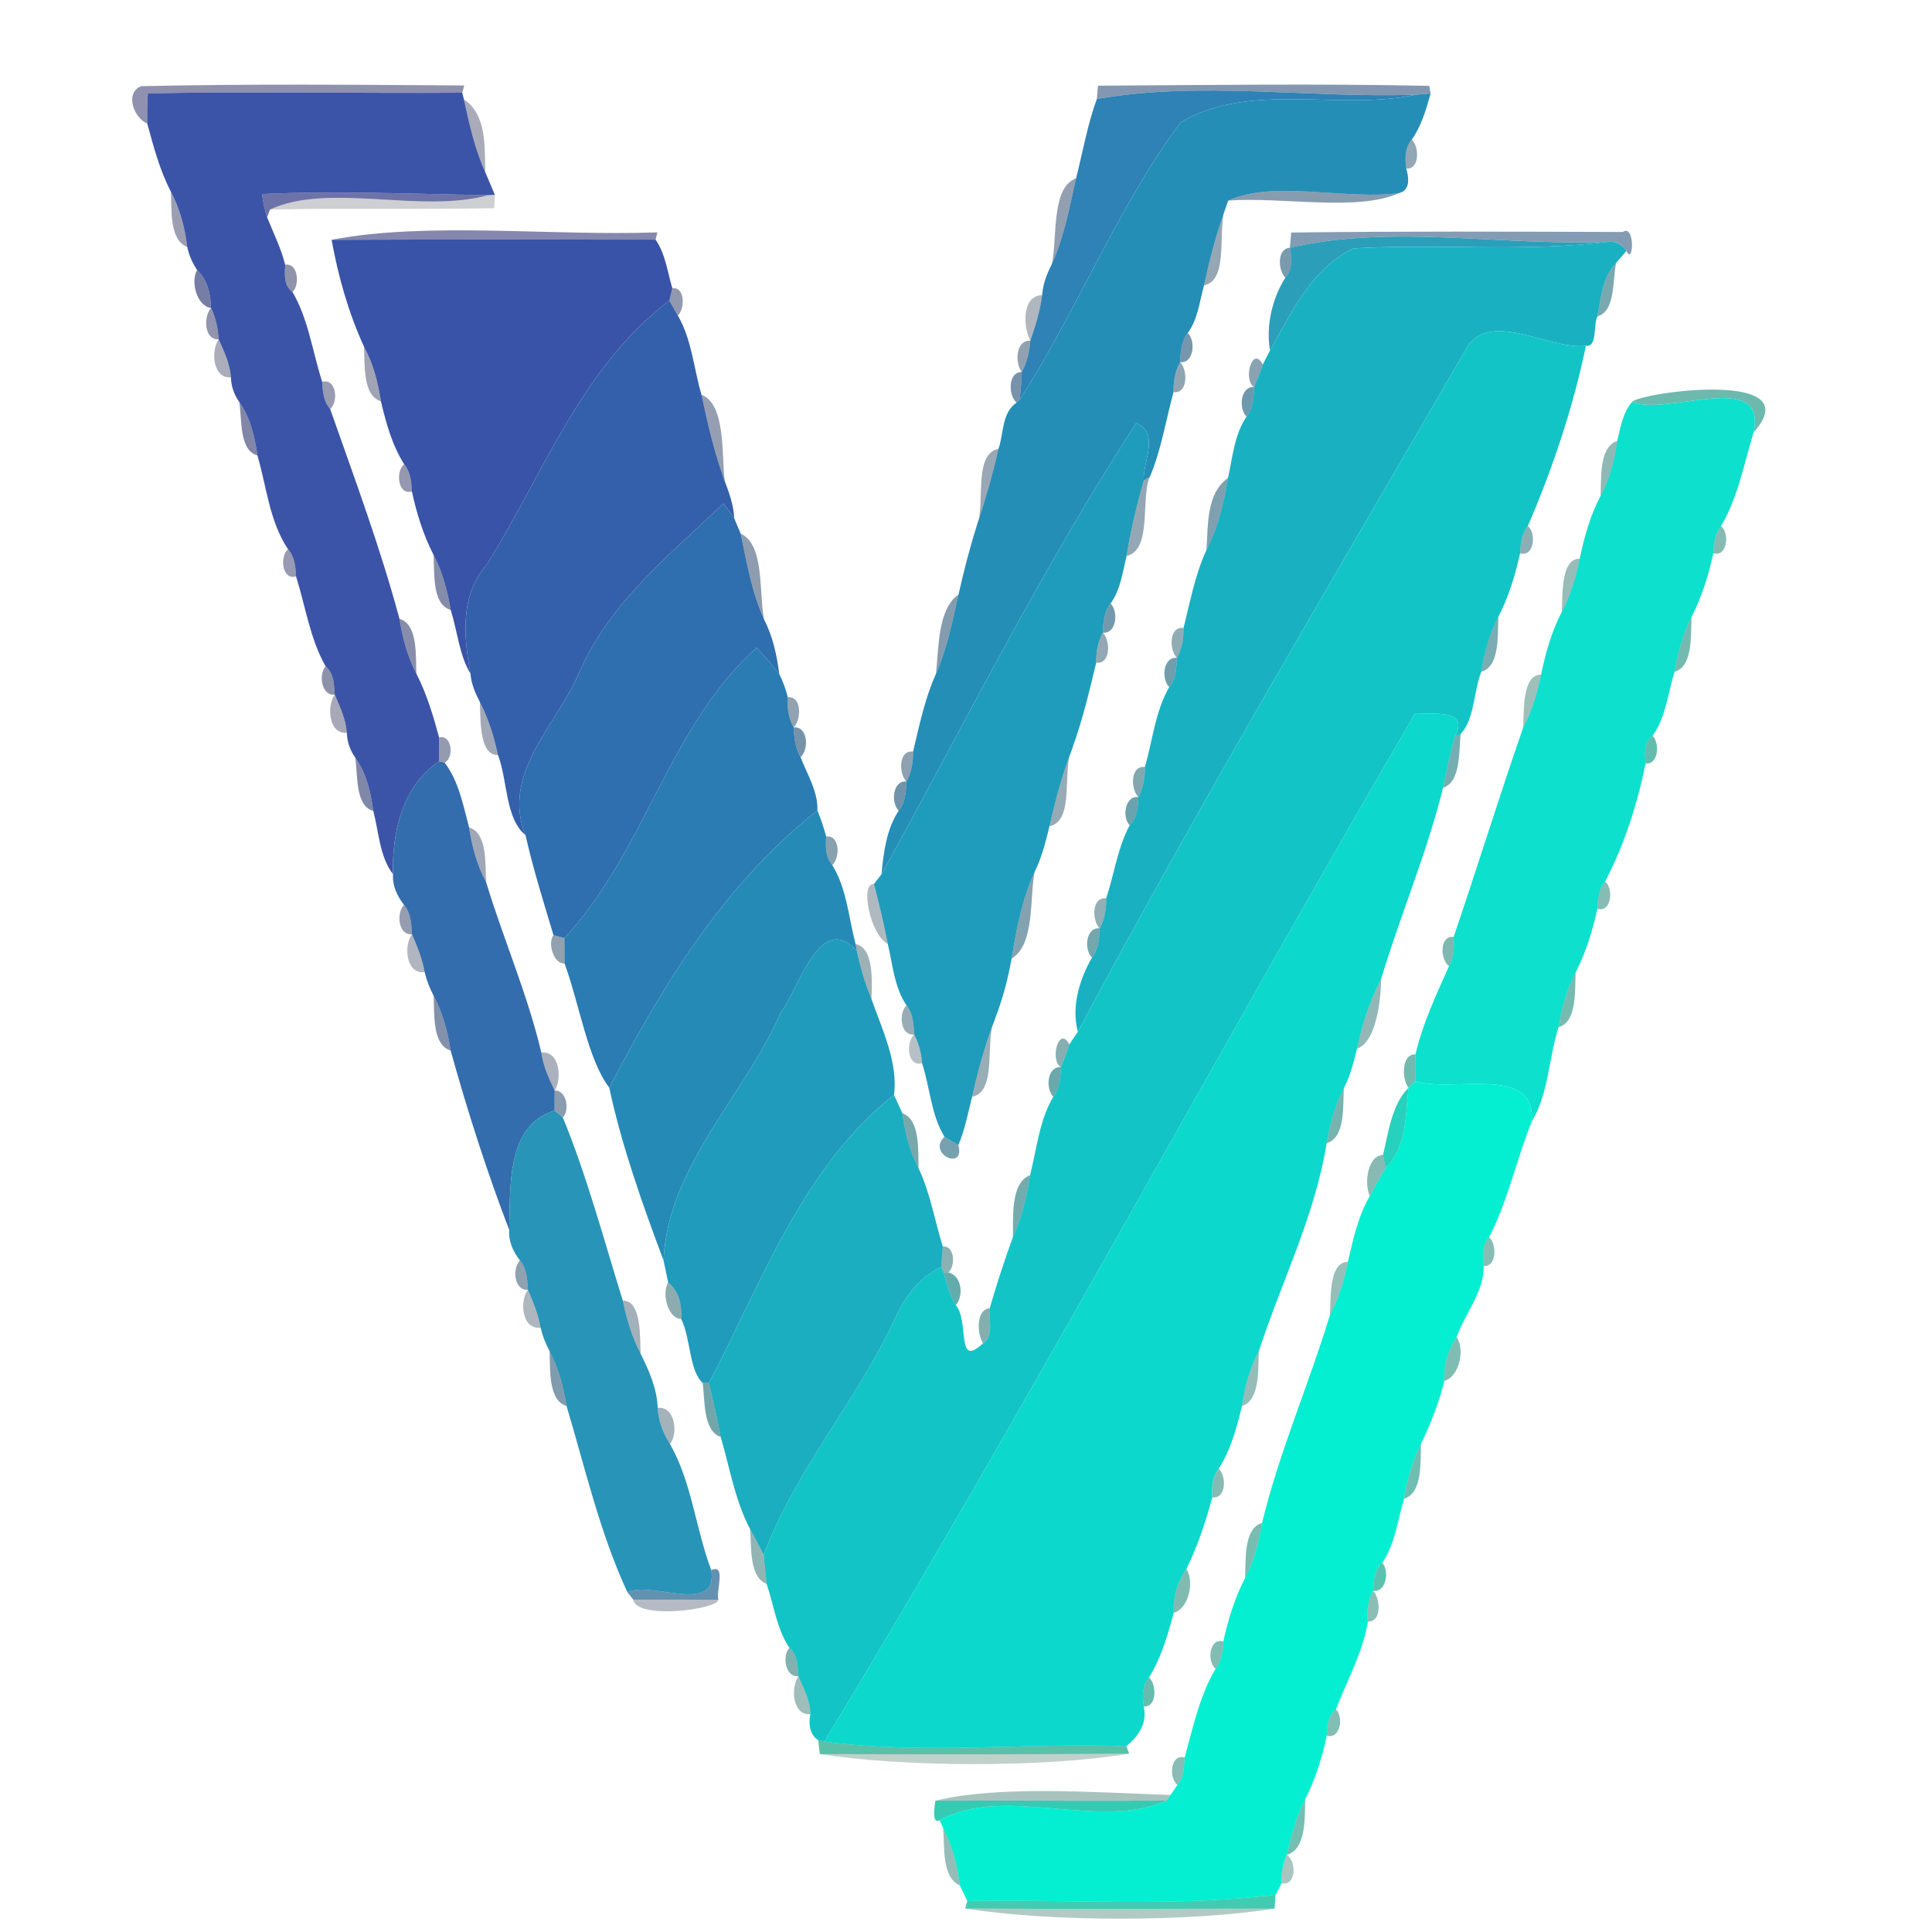 <?xml version="1.0" encoding="UTF-8" ?>
<!DOCTYPE svg PUBLIC "-//W3C//DTD SVG 1.1//EN" "http://www.w3.org/Graphics/SVG/1.1/DTD/svg11.dtd">
<svg width="250pt" height="250pt" viewBox="0 0 250 250" version="1.1" xmlns="http://www.w3.org/2000/svg">
<g id="#24286183">
<path fill="#242861" opacity="0.51" d=" M 18.25 11.15 C 32.18 10.84 46.13 10.97 60.07 11.06 L 59.81 12.00 C 46.25 12.09 32.69 11.81 19.13 12.08 C 19.05 13.38 19.03 14.68 19.05 15.98 C 17.42 15.37 16.05 12.08 18.25 11.15 Z" />
</g>
<g id="#1e426f8d">
<path fill="#1e426f" opacity="0.55" d=" M 142.08 11.09 C 156.37 11.00 170.67 10.81 184.95 11.11 L 185.12 12.09 C 184.65 12.13 183.71 12.21 183.24 12.25 C 169.54 12.74 155.48 10.43 141.93 12.81 C 141.97 12.38 142.04 11.52 142.08 11.09 Z" />
</g>
<g id="#3851a6f9">
<path fill="#3851a6" opacity="0.98" d=" M 19.13 12.08 C 32.69 11.81 46.25 12.09 59.81 12.00 L 60.03 12.87 C 60.73 16.06 61.43 19.28 62.79 22.27 C 63.21 23.24 63.62 24.22 64.03 25.20 L 63.20 25.25 C 53.44 25.12 43.67 24.65 33.91 25.11 C 34.03 26.13 34.25 27.13 34.56 28.11 C 35.37 30.15 36.38 32.12 36.90 34.26 C 36.84 35.48 36.70 36.98 37.85 37.79 C 39.89 41.24 40.45 45.55 41.69 49.41 C 41.76 50.64 41.86 51.96 42.72 52.92 C 45.85 61.82 49.22 70.88 51.69 80.07 C 52.08 82.53 52.73 84.96 53.88 87.18 C 55.22 89.79 56.06 92.61 56.82 95.43 C 56.81 96.46 56.81 97.49 56.82 98.52 C 52.05 101.72 50.70 107.72 50.86 113.13 C 49.11 110.85 49.03 107.66 48.30 104.93 C 47.98 102.49 47.40 100.04 45.96 98.01 C 45.28 97.06 44.92 96.00 44.88 94.82 C 44.75 93.07 44.00 91.47 43.32 89.89 C 43.22 88.61 43.23 87.13 42.14 86.23 C 40.13 82.73 39.53 78.46 38.31 74.59 C 38.24 73.36 38.14 72.04 37.28 71.08 C 34.87 67.51 34.50 62.99 33.31 58.93 C 32.96 56.50 32.40 54.05 30.96 52.01 C 30.28 51.06 29.92 50.00 29.88 48.82 C 29.76 47.08 29.00 45.48 28.30 43.91 C 28.20 42.51 27.93 41.12 27.31 39.85 C 27.25 38.04 26.87 36.21 25.50 34.93 C 24.88 34.01 24.46 33.02 24.23 31.95 C 23.92 29.47 23.30 27.03 22.12 24.82 C 20.67 22.03 19.88 18.99 19.05 15.98 C 19.03 14.68 19.05 13.38 19.13 12.08 Z" />
</g>
<g id="#297fb3f8">
<path fill="#297fb3" opacity="0.97" d=" M 141.93 12.81 C 155.48 10.43 169.54 12.74 183.24 12.25 C 173.30 14.40 161.92 10.48 152.78 15.82 C 144.53 26.92 139.38 40.19 131.93 51.75 C 132.08 50.54 132.17 49.34 132.22 48.13 C 132.92 46.89 133.20 45.48 133.33 44.08 C 133.99 42.16 134.60 40.21 134.85 38.19 C 134.96 36.76 135.46 35.43 136.11 34.17 C 137.71 30.66 138.40 26.82 139.24 23.08 C 140.12 19.66 140.71 16.14 141.93 12.81 Z" />
</g>
<g id="#248eb7fc">
<path fill="#248eb7" opacity="1.00" d=" M 183.24 12.25 C 183.71 12.21 184.65 12.13 185.12 12.09 C 184.55 14.17 183.93 16.29 182.68 18.07 C 181.78 19.11 181.79 20.53 181.97 21.81 C 182.50 23.66 182.17 24.72 180.99 25.00 C 174.08 25.90 164.85 23.26 158.94 25.95 L 158.66 26.72 C 157.44 30.04 156.55 33.47 155.80 36.92 C 155.22 39.01 155.01 41.29 153.70 43.09 C 152.85 44.16 152.76 45.56 152.70 46.87 C 152.04 48.06 151.83 49.40 151.85 50.74 C 150.86 54.40 150.27 58.19 148.80 61.69 L 148.00 62.17 C 147.88 59.66 150.11 56.14 147.04 54.73 C 134.83 73.48 124.83 93.64 114.06 113.14 C 114.34 110.32 114.69 107.31 116.29 104.91 C 117.16 103.84 117.23 102.44 117.30 101.13 C 117.95 99.94 118.17 98.59 118.15 97.26 C 118.97 93.85 119.67 90.38 121.12 87.18 C 122.56 83.92 123.25 80.39 124.03 76.93 C 124.69 74.02 125.42 71.12 126.32 68.28 C 127.42 64.92 128.43 61.53 129.20 58.08 C 129.91 56.06 129.60 53.44 131.54 52.10 L 131.93 51.75 C 139.38 40.19 144.53 26.92 152.78 15.82 C 161.92 10.48 173.30 14.40 183.24 12.25 Z" />
</g>
<g id="#181d435e">
<path fill="#181d43" opacity="0.37" d=" M 60.03 12.87 C 63.01 14.81 62.71 19.11 62.79 22.27 C 61.43 19.28 60.73 16.06 60.03 12.87 Z" />
</g>
<g id="#13435b75">
<path fill="#13435b" opacity="0.46" d=" M 181.97 21.81 C 181.79 20.53 181.78 19.11 182.68 18.07 C 183.68 18.96 183.72 21.96 181.97 21.81 Z" />
</g>
<g id="#19385c7a">
<path fill="#19385c" opacity="0.48" d=" M 136.11 34.17 C 136.84 30.88 135.98 24.25 139.24 23.08 C 138.40 26.82 137.71 30.66 136.11 34.17 Z" />
</g>
<g id="#1b224d6d">
<path fill="#1b224d" opacity="0.43" d=" M 22.12 24.82 C 23.30 27.03 23.92 29.47 24.23 31.95 C 21.89 31.09 22.23 27.07 22.12 24.82 Z" />
</g>
<g id="#2f3783b2">
<path fill="#2f3783" opacity="0.70" d=" M 33.91 25.11 C 43.67 24.65 53.44 25.12 63.20 25.25 C 54.39 27.69 42.62 23.57 34.94 27.11 L 34.56 28.11 C 34.25 27.13 34.03 26.13 33.91 25.11 Z" />
</g>
<g id="#0d0f2632">
<path fill="#0d0f26" opacity="0.20" d=" M 63.20 25.25 L 64.03 25.20 C 64.01 25.64 63.97 26.51 63.95 26.94 C 54.28 27.13 44.61 26.90 34.94 27.11 C 42.62 23.57 54.39 27.69 63.20 25.25 Z" />
</g>
<g id="#1b436984">
<path fill="#1b4369" opacity="0.52" d=" M 158.94 25.95 C 164.85 23.26 174.08 25.90 180.99 25.00 C 175.69 27.40 165.92 25.45 158.94 25.95 Z" />
</g>
<g id="#163b5974">
<path fill="#163b59" opacity="0.45" d=" M 155.80 36.92 C 156.55 33.47 157.44 30.04 158.66 26.72 C 157.38 29.27 159.20 36.25 155.80 36.92 Z" />
</g>
<g id="#2a2d7091">
<path fill="#2a2d70" opacity="0.57" d=" M 42.91 31.03 C 55.26 28.65 71.30 30.56 85.06 30.07 L 84.83 31.01 C 70.85 30.99 56.88 30.98 42.91 31.03 Z" />
</g>
<g id="#1e49758d">
<path fill="#1e4975" opacity="0.55" d=" M 167.09 30.09 C 181.38 29.91 195.68 29.97 209.98 30.02 C 211.63 28.92 211.36 34.47 210.46 32.47 C 209.91 31.65 209.16 31.25 208.20 31.28 C 194.56 31.90 180.24 28.96 166.90 32.06 C 166.94 31.57 167.04 30.59 167.09 30.09 Z" />
</g>
<g id="#3853a7fc">
<path fill="#3853a7" opacity="1.00" d=" M 42.91 31.03 C 56.88 30.98 70.85 30.99 84.83 31.01 C 86.12 32.86 86.36 35.18 87.00 37.30 C 86.90 37.70 86.71 38.49 86.62 38.89 C 75.20 47.57 70.36 61.24 63.02 73.01 C 59.50 77.03 59.99 82.33 60.88 87.18 C 59.41 84.73 59.19 81.65 58.32 78.92 C 57.91 76.47 57.27 74.03 56.11 71.82 C 54.78 69.23 53.92 66.44 53.30 63.60 C 53.25 62.36 53.12 61.06 52.30 60.07 C 50.74 57.61 49.96 54.74 49.29 51.93 C 48.92 49.47 48.29 47.03 47.09 44.83 C 45.09 40.46 43.76 35.75 42.91 31.03 Z" />
</g>
<g id="#1e98b6ef">
<path fill="#1e98b6" opacity="0.94" d=" M 166.90 32.06 C 180.24 28.96 194.56 31.90 208.20 31.28 C 197.22 32.66 186.14 31.50 175.14 32.14 C 169.67 34.81 167.14 40.37 164.34 45.36 C 163.79 42.14 164.61 38.68 166.32 35.92 C 167.27 34.85 167.15 33.36 166.90 32.06 Z" />
</g>
<g id="#19b1c2fd">
<path fill="#19b1c2" opacity="1.00" d=" M 208.20 31.28 C 209.16 31.25 209.91 31.65 210.46 32.47 C 210.13 32.85 209.47 33.62 209.14 34.00 C 207.35 35.84 207.16 38.54 206.72 40.93 C 206.13 42.02 206.75 44.94 205.22 44.74 C 200.48 45.39 192.32 39.62 189.48 45.56 C 172.59 74.74 155.30 103.83 139.47 133.51 C 138.61 130.25 139.68 126.74 141.30 123.91 C 142.15 122.84 142.24 121.44 142.30 120.13 C 142.95 118.94 143.16 117.59 143.14 116.25 C 144.17 113.13 144.63 109.66 146.18 106.79 C 147.17 105.83 147.25 104.42 147.31 103.14 C 147.95 101.94 148.17 100.60 148.15 99.26 C 149.15 95.80 149.48 92.05 151.30 88.91 C 152.14 87.83 152.24 86.44 152.30 85.13 C 152.95 83.94 153.17 82.59 153.15 81.26 C 154.00 77.87 154.64 74.37 156.11 71.18 C 157.60 68.27 158.36 65.06 158.90 61.85 C 159.50 59.16 159.72 56.24 161.30 53.91 C 162.16 52.83 162.23 51.41 162.28 50.09 C 162.70 49.14 163.07 48.16 163.40 47.17 C 163.63 46.72 164.11 45.81 164.34 45.36 C 167.14 40.37 169.67 34.81 175.14 32.14 C 186.14 31.50 197.22 32.66 208.20 31.28 Z" />
</g>
<g id="#1a517294">
<path fill="#1a5172" opacity="0.58" d=" M 166.32 35.92 C 165.37 35.00 165.22 32.16 166.90 32.06 C 167.15 33.36 167.27 34.85 166.32 35.92 Z" />
</g>
<g id="#2028597f">
<path fill="#202859" opacity="0.50" d=" M 36.90 34.26 C 38.59 33.98 38.82 36.88 37.85 37.79 C 36.70 36.98 36.84 35.48 36.90 34.26 Z" />
</g>
<g id="#11657590">
<path fill="#116575" opacity="0.56" d=" M 206.72 40.93 C 207.16 38.54 207.35 35.84 209.14 34.00 C 208.62 36.17 209.10 40.25 206.72 40.93 Z" />
</g>
<g id="#283371a0">
<path fill="#283371" opacity="0.63" d=" M 25.50 34.93 C 26.87 36.21 27.25 38.04 27.31 39.85 C 25.46 39.62 24.64 36.43 25.50 34.93 Z" />
</g>
<g id="#1d2a587b">
<path fill="#1d2a58" opacity="0.48" d=" M 87.00 37.30 C 88.67 37.08 88.64 39.99 87.71 40.83 C 87.43 40.35 86.89 39.38 86.62 38.89 C 86.71 38.49 86.90 37.70 87.00 37.30 Z" />
</g>
<g id="#11253f53">
<path fill="#11253f" opacity="0.33" d=" M 133.33 44.08 C 132.38 42.33 132.20 38.26 134.85 38.19 C 134.60 40.21 133.99 42.16 133.33 44.08 Z" />
</g>
<g id="#3460abfd">
<path fill="#3460ab" opacity="1.00" d=" M 63.02 73.01 C 70.36 61.24 75.20 47.57 86.62 38.89 C 86.89 39.38 87.43 40.35 87.71 40.83 C 89.52 43.94 89.77 47.67 90.77 51.08 C 91.58 54.86 92.45 58.63 93.78 62.26 C 94.38 63.81 94.93 65.40 95.01 67.08 C 94.66 66.60 93.97 65.63 93.62 65.15 C 86.71 71.76 78.86 77.98 74.97 86.98 C 72.13 93.74 64.77 100.07 68.00 108.06 C 65.36 105.92 65.71 101.03 64.44 97.70 C 63.93 95.32 63.20 92.99 62.09 90.83 C 61.50 89.68 60.98 88.48 60.88 87.18 C 59.99 82.33 59.50 77.03 63.02 73.01 Z" />
</g>
<g id="#1f28597e">
<path fill="#1f2859" opacity="0.49" d=" M 27.31 39.85 C 27.93 41.12 28.20 42.51 28.30 43.91 C 26.38 44.00 26.32 40.94 27.31 39.85 Z" />
</g>
<g id="#1b51769a">
<path fill="#1b5176" opacity="0.60" d=" M 152.70 46.87 C 152.76 45.56 152.85 44.16 153.70 43.09 C 154.74 44.09 154.51 47.05 152.70 46.87 Z" />
</g>
<g id="#13c4c7fe">
<path fill="#13c4c7" opacity="1.00" d=" M 189.48 45.56 C 192.32 39.62 200.48 45.39 205.22 44.74 C 203.58 52.66 200.92 60.63 197.70 68.07 C 196.88 69.06 196.75 70.36 196.70 71.60 C 196.08 74.44 195.22 77.23 193.89 79.82 C 192.73 82.03 192.09 84.47 191.68 86.92 C 190.67 89.49 190.82 93.07 189.01 94.98 L 188.25 95.30 C 190.12 91.72 185.72 92.48 183.13 92.30 C 157.35 136.43 133.19 181.66 106.67 225.36 L 105.88 225.18 C 104.91 224.54 104.57 223.41 104.85 221.81 C 104.87 220.05 103.96 218.48 103.32 216.90 C 103.22 215.61 103.22 214.13 102.15 213.23 C 100.51 210.81 100.13 207.70 99.20 204.95 C 99.06 203.70 98.94 202.45 98.82 201.20 C 102.89 190.29 110.85 181.26 115.76 170.71 C 117.01 167.86 118.93 165.30 121.80 163.95 L 122.13 164.72 C 122.51 166.15 122.91 167.61 123.69 168.89 C 125.48 171.06 123.66 177.17 127.20 173.82 C 128.67 172.89 127.91 170.74 128.07 169.29 C 128.95 166.18 129.98 163.11 131.07 160.07 C 132.20 157.53 132.89 154.82 133.29 152.07 C 134.16 148.66 134.48 144.97 136.30 141.91 C 137.15 140.82 137.23 139.41 137.28 138.09 C 137.69 137.13 138.06 136.15 138.37 135.15 C 138.65 134.74 139.19 133.92 139.47 133.51 C 155.30 103.83 172.59 74.74 189.48 45.56 Z" />
</g>
<g id="#181d445d">
<path fill="#181d44" opacity="0.36" d=" M 28.30 43.91 C 29.00 45.48 29.76 47.08 29.88 48.82 C 27.56 49.06 27.24 45.39 28.30 43.91 Z" />
</g>
<g id="#17385a77">
<path fill="#17385a" opacity="0.47" d=" M 132.22 48.13 C 131.29 46.99 131.43 43.99 133.33 44.08 C 133.20 45.48 132.92 46.89 132.22 48.13 Z" />
</g>
<g id="#1a214b69">
<path fill="#1a214b" opacity="0.41" d=" M 47.09 44.83 C 48.29 47.03 48.92 49.47 49.29 51.93 C 46.88 51.20 47.24 47.07 47.09 44.83 Z" />
</g>
<g id="#15496380">
<path fill="#154963" opacity="0.50" d=" M 162.28 50.09 C 160.79 49.17 162.07 44.62 163.40 47.17 C 163.07 48.16 162.70 49.14 162.28 50.09 Z" />
</g>
<g id="#15405c78">
<path fill="#15405c" opacity="0.47" d=" M 151.85 50.74 C 151.83 49.40 152.04 48.06 152.70 46.87 C 153.72 47.84 153.74 51.00 151.85 50.74 Z" />
</g>
<g id="#1e487297">
<path fill="#1e4872" opacity="0.59" d=" M 131.54 52.10 C 130.45 51.15 130.41 48.14 132.22 48.13 C 132.17 49.34 132.08 50.54 131.93 51.75 L 131.54 52.10 Z" />
</g>
<g id="#1d255274">
<path fill="#1d2552" opacity="0.45" d=" M 41.69 49.41 C 43.53 48.89 43.83 52.02 42.72 52.92 C 41.86 51.96 41.76 50.64 41.69 49.41 Z" />
</g>
<g id="#1a5e7da1">
<path fill="#1a5e7d" opacity="0.63" d=" M 161.30 53.91 C 160.27 52.90 160.47 49.97 162.28 50.09 C 162.23 51.41 162.16 52.83 161.30 53.91 Z" />
</g>
<g id="#1b2c5676">
<path fill="#1b2c56" opacity="0.46" d=" M 90.77 51.08 C 93.95 52.30 93.36 58.93 93.78 62.26 C 92.45 58.63 91.58 54.86 90.77 51.08 Z" />
</g>
<g id="#04867495">
<path fill="#048674" opacity="0.58" d=" M 211.20 51.99 C 212.55 50.72 234.28 47.76 226.92 55.94 C 228.71 47.62 215.59 53.96 211.20 51.99 Z" />
</g>
<g id="#232d6591">
<path fill="#232d65" opacity="0.57" d=" M 30.96 52.01 C 32.40 54.05 32.96 56.50 33.31 58.93 C 30.91 58.29 31.33 54.19 30.96 52.01 Z" />
</g>
<g id="#09dfccfa">
<path fill="#09dfcc" opacity="0.98" d=" M 211.20 51.99 C 215.59 53.96 228.71 47.62 226.92 55.94 C 225.67 60.02 224.90 64.36 222.70 68.07 C 221.88 69.06 221.75 70.36 221.70 71.60 C 221.08 74.44 220.22 77.23 218.89 79.82 C 217.73 82.03 217.09 84.47 216.69 86.93 C 215.83 89.69 215.55 92.87 213.84 95.21 C 212.69 96.03 212.84 97.55 212.94 98.79 C 211.88 104.02 210.19 109.32 207.70 114.07 C 206.88 115.06 206.75 116.36 206.70 117.60 C 206.08 120.44 205.22 123.23 203.89 125.82 C 202.73 128.04 202.07 130.46 201.67 132.92 C 200.41 136.92 200.38 141.57 198.20 145.15 C 198.87 137.66 188.02 141.45 183.14 139.91 C 183.15 138.75 183.16 137.59 183.16 136.44 C 184.09 132.45 185.84 128.74 187.50 125.02 C 188.17 123.87 188.18 122.52 188.10 121.24 C 191.17 112.24 193.97 103.13 197.09 94.17 C 198.21 92.02 198.94 89.68 199.41 87.30 C 200.00 84.51 200.76 81.72 202.10 79.18 C 203.21 77.02 203.93 74.68 204.41 72.30 C 205.00 69.51 205.76 66.72 207.11 64.18 C 208.29 61.97 208.92 59.53 209.27 57.06 C 209.69 55.30 209.98 53.41 211.20 51.99 Z" />
</g>
<g id="#1f9cbbfb">
<path fill="#1f9cbb" opacity="1.00" d=" M 114.06 113.14 C 124.83 93.64 134.83 73.48 147.04 54.73 C 150.11 56.14 147.88 59.66 148.00 62.17 C 147.09 65.38 146.30 68.63 145.78 71.93 C 145.27 74.03 145.01 76.29 143.71 78.09 C 142.84 79.16 142.76 80.56 142.70 81.87 C 142.04 83.06 141.83 84.40 141.85 85.75 C 140.96 89.45 140.08 93.18 138.78 96.76 C 137.51 100.06 136.58 103.47 135.80 106.92 C 135.31 108.93 134.81 110.96 133.88 112.82 C 132.25 116.36 131.54 120.22 130.90 124.04 C 130.44 126.67 129.74 129.27 128.78 131.77 C 127.50 135.06 126.56 138.47 125.79 141.92 C 125.26 144.02 124.87 146.17 124.01 148.17 C 123.56 147.90 122.66 147.36 122.21 147.09 C 120.47 144.24 120.34 140.72 119.32 137.59 C 119.21 136.30 118.92 135.01 118.29 133.87 C 118.23 132.56 118.16 131.16 117.30 130.09 C 115.72 127.76 115.52 124.83 114.88 122.15 C 114.39 119.54 113.75 116.96 113.09 114.39 C 113.33 114.08 113.82 113.45 114.06 113.14 Z" />
</g>
<g id="#045f566f">
<path fill="#045f56" opacity="0.44" d=" M 207.11 64.18 C 207.23 61.93 206.88 57.84 209.27 57.06 C 208.92 59.53 208.29 61.97 207.11 64.18 Z" />
</g>
<g id="#1634536d">
<path fill="#163453" opacity="0.43" d=" M 126.32 68.28 C 127.62 65.72 125.80 58.76 129.20 58.08 C 128.43 61.53 127.42 64.92 126.32 68.28 Z" />
</g>
<g id="#1e265579">
<path fill="#1e2655" opacity="0.47" d=" M 52.30 60.07 C 53.12 61.06 53.25 62.36 53.30 63.60 C 51.46 64.12 51.17 60.96 52.30 60.07 Z" />
</g>
<g id="#143d5972">
<path fill="#143d59" opacity="0.45" d=" M 148.00 62.17 L 148.80 61.69 C 147.56 64.31 149.15 71.22 145.78 71.93 C 146.30 68.63 147.09 65.38 148.00 62.17 Z" />
</g>
<g id="#16506b89">
<path fill="#16506b" opacity="0.54" d=" M 156.11 71.18 C 156.35 68.03 156.04 63.88 158.90 61.85 C 158.36 65.06 157.60 68.27 156.11 71.18 Z" />
</g>
<g id="#2f6eaffd">
<path fill="#2f6eaf" opacity="1.00" d=" M 74.97 86.98 C 78.86 77.98 86.71 71.76 93.62 65.15 C 93.97 65.63 94.66 66.60 95.01 67.08 C 95.22 67.57 95.63 68.56 95.84 69.05 C 96.64 72.81 97.27 76.66 98.88 80.18 C 100.01 82.36 100.52 84.80 100.84 87.22 C 99.89 86.06 98.95 84.89 97.90 83.81 C 86.57 93.95 83.42 110.28 73.03 121.38 C 72.68 121.29 71.97 121.11 71.62 121.01 C 70.34 116.72 68.99 112.44 68.00 108.06 C 64.77 100.07 72.13 93.74 74.97 86.98 Z" />
</g>
<g id="#0d59627a">
<path fill="#0d5962" opacity="0.48" d=" M 196.70 71.60 C 196.75 70.36 196.88 69.06 197.70 68.07 C 198.83 68.96 198.54 72.12 196.70 71.60 Z" />
</g>
<g id="#0371617b">
<path fill="#037161" opacity="0.48" d=" M 221.70 71.60 C 221.75 70.36 221.88 69.06 222.70 68.07 C 223.83 68.96 223.54 72.12 221.70 71.60 Z" />
<path fill="#037161" opacity="0.48" d=" M 156.88 193.75 C 156.81 192.48 156.82 191.10 157.69 190.07 C 158.74 190.95 158.68 194.01 156.88 193.75 Z" />
</g>
<g id="#1a365c7e">
<path fill="#1a365c" opacity="0.49" d=" M 95.84 69.05 C 98.99 70.46 98.17 76.85 98.88 80.18 C 97.27 76.66 96.64 72.81 95.84 69.05 Z" />
</g>
<g id="#1d245375">
<path fill="#1d2453" opacity="0.46" d=" M 37.28 71.08 C 38.14 72.04 38.24 73.36 38.31 74.59 C 36.47 75.11 36.17 71.98 37.28 71.08 Z" />
</g>
<g id="#2230648c">
<path fill="#223064" opacity="0.55" d=" M 56.11 71.82 C 57.27 74.03 57.91 76.47 58.32 78.92 C 55.88 78.26 56.23 74.05 56.11 71.82 Z" />
</g>
<g id="#045c5269">
<path fill="#045c52" opacity="0.41" d=" M 202.10 79.18 C 202.21 77.09 201.94 72.28 204.41 72.30 C 203.93 74.68 203.21 77.02 202.10 79.18 Z" />
</g>
<g id="#19436686">
<path fill="#194366" opacity="0.53" d=" M 121.12 87.18 C 121.48 83.87 121.32 78.83 124.03 76.93 C 123.25 80.39 122.56 83.92 121.12 87.18 Z" />
</g>
<g id="#19557598">
<path fill="#195575" opacity="0.60" d=" M 142.70 81.87 C 142.76 80.56 142.84 79.16 143.71 78.09 C 144.74 79.09 144.51 82.05 142.70 81.87 Z" />
</g>
<g id="#222e628a">
<path fill="#222e62" opacity="0.54" d=" M 51.69 80.07 C 54.11 80.77 53.77 84.94 53.88 87.18 C 52.73 84.96 52.08 82.53 51.69 80.07 Z" />
</g>
<g id="#0e69718b">
<path fill="#0e6971" opacity="0.55" d=" M 191.68 86.92 C 192.09 84.47 192.73 82.03 193.89 79.82 C 193.77 82.05 194.12 86.26 191.68 86.92 Z" />
</g>
<g id="#03816f8c">
<path fill="#03816f" opacity="0.55" d=" M 216.69 86.93 C 217.09 84.47 217.73 82.03 218.89 79.82 C 218.77 82.06 219.12 86.23 216.69 86.93 Z" />
</g>
<g id="#114a5c76">
<path fill="#114a5c" opacity="0.46" d=" M 152.30 85.13 C 151.27 84.16 151.26 80.99 153.15 81.26 C 153.17 82.59 152.95 83.94 152.30 85.13 Z" />
</g>
<g id="#14435b76">
<path fill="#14435b" opacity="0.46" d=" M 141.85 85.75 C 141.83 84.40 142.04 83.06 142.70 81.87 C 143.72 82.84 143.74 86.00 141.85 85.75 Z" />
</g>
<g id="#2a7cb3fd">
<path fill="#2a7cb3" opacity="1.00" d=" M 73.03 121.38 C 83.42 110.28 86.57 93.95 97.90 83.81 C 98.95 84.89 99.89 86.06 100.84 87.22 C 101.32 88.18 101.68 89.18 101.94 90.22 C 101.84 91.57 102.02 92.94 102.70 94.13 C 102.76 95.45 102.90 96.81 103.59 97.98 C 104.44 100.19 105.87 102.43 105.77 104.86 C 93.74 114.38 85.81 127.34 78.84 140.75 C 76.06 137.13 74.92 129.71 73.05 124.67 C 73.06 123.57 73.06 122.47 73.03 121.38 Z" />
</g>
<g id="#1661789b">
<path fill="#166178" opacity="0.61" d=" M 151.30 88.91 C 150.25 87.91 150.48 84.95 152.30 85.13 C 152.24 86.44 152.14 87.83 151.30 88.91 Z" />
</g>
<g id="#202a5b82">
<path fill="#202a5b" opacity="0.51" d=" M 42.14 86.23 C 43.23 87.13 43.22 88.61 43.32 89.89 C 41.59 90.07 41.18 87.27 42.14 86.23 Z" />
</g>
<g id="#03574c62">
<path fill="#03574c" opacity="0.38" d=" M 197.09 94.17 C 197.22 92.08 196.94 87.27 199.41 87.30 C 198.94 89.68 198.21 92.02 197.09 94.17 Z" />
</g>
<g id="#181f4660">
<path fill="#181f46" opacity="0.38" d=" M 43.32 89.89 C 44.00 91.47 44.75 93.07 44.88 94.82 C 42.55 95.05 42.24 91.37 43.32 89.89 Z" />
</g>
<g id="#173a5877">
<path fill="#173a58" opacity="0.47" d=" M 101.94 90.22 C 103.79 90.04 103.70 93.16 102.70 94.13 C 102.02 92.94 101.84 91.57 101.94 90.22 Z" />
</g>
<g id="#17274a67">
<path fill="#17274a" opacity="0.40" d=" M 62.09 90.83 C 63.20 92.99 63.93 95.32 64.44 97.70 C 61.94 97.75 62.21 92.92 62.09 90.83 Z" />
</g>
<g id="#0cd8ccfd">
<path fill="#0cd8cc" opacity="1.00" d=" M 183.13 92.30 C 185.72 92.48 190.12 91.72 188.25 95.30 C 187.66 97.50 187.14 99.70 186.73 101.94 C 184.64 110.38 181.22 118.39 178.71 126.69 C 177.25 129.53 176.21 132.57 175.60 135.70 C 175.17 137.45 174.73 139.21 173.89 140.82 C 172.74 143.04 172.07 145.46 171.67 147.92 C 170.15 157.36 165.83 165.84 162.90 174.82 C 161.72 177.03 161.07 179.46 160.71 181.93 C 160.04 184.74 159.26 187.61 157.69 190.07 C 156.82 191.10 156.81 192.48 156.88 193.75 C 156.00 196.92 154.98 200.08 153.52 203.03 C 152.35 204.70 151.77 206.64 151.89 208.68 C 151.11 211.56 150.27 214.51 148.68 217.07 C 147.78 218.12 147.81 219.53 147.99 220.82 C 148.52 222.95 147.30 224.67 145.76 225.96 C 132.76 225.48 119.57 227.08 106.67 225.36 C 133.19 181.66 157.35 136.43 183.13 92.30 Z" />
</g>
<g id="#1c4c7199">
<path fill="#1c4c71" opacity="0.60" d=" M 102.70 94.13 C 104.57 93.95 104.70 97.01 103.59 97.98 C 102.90 96.81 102.76 95.45 102.70 94.13 Z" />
</g>
<g id="#1d2b5679">
<path fill="#1d2b56" opacity="0.47" d=" M 56.82 95.43 C 58.48 95.00 58.81 98.05 57.53 98.68 L 56.82 98.52 C 56.81 97.49 56.81 96.46 56.82 95.43 Z" />
</g>
<g id="#0d717692">
<path fill="#0d7176" opacity="0.57" d=" M 188.25 95.30 L 189.01 94.98 C 188.76 97.19 189.06 101.19 186.73 101.94 C 187.14 99.70 187.66 97.50 188.25 95.30 Z" />
</g>
<g id="#03947e9e">
<path fill="#03947e" opacity="0.62" d=" M 212.94 98.79 C 212.84 97.55 212.69 96.03 213.84 95.21 C 214.79 96.12 214.62 99.00 212.94 98.79 Z" />
</g>
<g id="#17415f7d">
<path fill="#17415f" opacity="0.49" d=" M 117.30 101.13 C 116.27 100.16 116.26 96.99 118.15 97.26 C 118.17 98.59 117.95 99.94 117.30 101.13 Z" />
</g>
<g id="#13405971">
<path fill="#134059" opacity="0.44" d=" M 135.80 106.92 C 136.58 103.47 137.51 100.06 138.78 96.76 C 137.33 99.28 139.19 106.24 135.80 106.92 Z" />
</g>
<g id="#24326994">
<path fill="#243269" opacity="0.58" d=" M 45.96 98.01 C 47.40 100.04 47.98 102.49 48.30 104.93 C 45.91 104.28 46.33 100.19 45.96 98.01 Z" />
</g>
<g id="#2f69abf7">
<path fill="#2f69ab" opacity="0.97" d=" M 50.86 113.13 C 50.70 107.72 52.05 101.72 56.82 98.52 L 57.53 98.68 C 59.37 101.09 59.93 104.19 60.70 107.07 C 61.07 109.53 61.72 111.97 62.91 114.17 C 65.14 121.54 68.28 128.69 70.05 136.21 C 70.28 137.95 71.03 139.55 71.77 141.12 C 71.77 141.77 71.76 143.05 71.76 143.70 C 65.45 145.64 66.06 153.71 65.89 159.14 C 63.08 151.85 60.46 143.69 58.31 135.93 C 57.93 133.47 57.27 131.04 56.11 128.83 C 55.59 127.86 55.20 126.85 54.95 125.79 C 54.65 124.09 54.00 122.47 53.31 120.90 C 53.23 119.58 53.18 118.16 52.28 117.10 C 51.40 115.95 50.75 114.61 50.86 113.13 Z" />
</g>
<g id="#115a6987">
<path fill="#115a69" opacity="0.53" d=" M 147.31 103.14 C 146.28 102.17 146.25 98.99 148.15 99.26 C 148.17 100.60 147.95 101.94 147.31 103.14 Z" />
</g>
<g id="#1c53789e">
<path fill="#1c5378" opacity="0.62" d=" M 116.29 104.91 C 115.26 103.90 115.49 100.95 117.30 101.13 C 117.23 102.44 117.16 103.84 116.29 104.91 Z" />
</g>
<g id="#146c7ea1">
<path fill="#146c7e" opacity="0.63" d=" M 146.18 106.79 C 145.17 105.78 145.56 102.91 147.31 103.14 C 147.25 104.42 147.17 105.83 146.18 106.79 Z" />
</g>
<g id="#258bb6fc">
<path fill="#258bb6" opacity="1.00" d=" M 78.84 140.75 C 85.81 127.34 93.74 114.38 105.77 104.86 C 106.22 105.96 106.60 107.09 106.91 108.25 C 106.82 109.51 106.80 110.90 107.69 111.93 C 109.58 114.98 109.81 118.74 110.71 122.16 L 110.88 123.06 C 106.10 117.78 103.34 128.04 101.04 131.01 C 96.32 141.84 86.41 150.90 85.86 163.10 C 83.26 156.18 80.43 148.26 78.84 140.75 Z" />
</g>
<g id="#18274d69">
<path fill="#18274d" opacity="0.41" d=" M 60.70 107.07 C 63.12 107.79 62.76 111.93 62.91 114.17 C 61.72 111.97 61.07 109.53 60.70 107.07 Z" />
</g>
<g id="#15455e7f">
<path fill="#15455e" opacity="0.50" d=" M 106.91 108.25 C 108.70 108.00 108.74 111.04 107.69 111.93 C 106.80 110.90 106.82 109.51 106.91 108.25 Z" />
</g>
<g id="#154f6985">
<path fill="#154f69" opacity="0.52" d=" M 130.90 124.04 C 131.54 120.22 132.25 116.36 133.88 112.82 C 133.21 116.26 133.94 122.21 130.90 124.04 Z" />
</g>
<g id="#102b4254">
<path fill="#102b42" opacity="0.33" d=" M 114.88 122.15 C 112.57 120.92 111.26 114.23 113.09 114.39 C 113.75 116.96 114.39 119.54 114.88 122.15 Z" />
</g>
<g id="#02726079">
<path fill="#027260" opacity="0.47" d=" M 206.70 117.60 C 206.75 116.36 206.88 115.06 207.70 114.07 C 208.83 114.96 208.54 118.12 206.70 117.60 Z" />
</g>
<g id="#0d4f5973">
<path fill="#0d4f59" opacity="0.45" d=" M 142.30 120.13 C 141.28 119.16 141.25 116.00 143.14 116.25 C 143.16 117.59 142.95 118.94 142.30 120.13 Z" />
</g>
<g id="#1b2b5576">
<path fill="#1b2b55" opacity="0.46" d=" M 52.28 117.10 C 53.18 118.16 53.23 119.58 53.31 120.90 C 51.51 121.04 51.26 118.12 52.28 117.10 Z" />
</g>
<g id="#10667293">
<path fill="#106672" opacity="0.58" d=" M 141.30 123.91 C 140.25 122.91 140.48 119.95 142.30 120.13 C 142.24 121.44 142.15 122.84 141.30 123.91 Z" />
</g>
<g id="#141f3e53">
<path fill="#141f3e" opacity="0.33" d=" M 53.31 120.90 C 54.00 122.47 54.65 124.09 54.95 125.79 C 52.57 126.13 52.18 122.39 53.31 120.90 Z" />
</g>
<g id="#16395577">
<path fill="#163955" opacity="0.47" d=" M 71.62 121.01 C 71.97 121.11 72.68 121.29 73.03 121.38 C 73.06 122.47 73.06 123.57 73.05 124.67 C 71.63 124.77 70.83 122.02 71.62 121.01 Z" />
</g>
<g id="#209bbbfd">
<path fill="#209bbb" opacity="1.00" d=" M 101.04 131.01 C 103.34 128.04 106.10 117.78 110.88 123.06 C 111.32 125.19 111.94 127.27 112.77 129.28 C 114.15 133.22 116.24 137.52 115.68 141.68 C 103.94 150.93 98.50 166.02 91.74 178.97 L 90.92 178.94 C 89.17 177.37 89.39 173.20 88.15 170.68 C 88.24 168.91 87.90 167.11 86.46 165.94 C 86.31 165.23 86.01 163.81 85.86 163.10 C 86.41 150.90 96.32 141.84 101.04 131.01 Z" />
</g>
<g id="#03766782">
<path fill="#037667" opacity="0.51" d=" M 187.50 125.02 C 186.35 124.19 186.23 121.01 188.10 121.24 C 188.18 122.52 188.17 123.87 187.50 125.02 Z" />
</g>
<g id="#0e3d4c66">
<path fill="#0e3d4c" opacity="0.40" d=" M 110.71 122.16 C 113.13 122.63 112.83 127.09 112.77 129.28 C 111.94 127.27 111.32 125.19 110.88 123.06 L 110.71 122.16 Z" />
</g>
<g id="#02826d89">
<path fill="#02826d" opacity="0.54" d=" M 201.67 132.92 C 202.07 130.46 202.73 128.04 203.89 125.82 C 203.77 128.05 204.11 132.27 201.67 132.92 Z" />
</g>
<g id="#085b596f">
<path fill="#085b59" opacity="0.44" d=" M 175.60 135.70 C 176.21 132.57 177.25 129.53 178.71 126.69 C 178.69 129.57 178.05 134.84 175.60 135.70 Z" />
</g>
<g id="#1f37658b">
<path fill="#1f3765" opacity="0.55" d=" M 56.11 128.83 C 57.27 131.04 57.93 133.47 58.31 135.93 C 55.89 135.23 56.23 131.07 56.11 128.83 Z" />
</g>
<g id="#123f566e">
<path fill="#123f56" opacity="0.43" d=" M 117.30 130.09 C 118.16 131.16 118.23 132.56 118.29 133.87 C 116.47 134.04 116.26 131.09 117.30 130.09 Z" />
</g>
<g id="#1242586e">
<path fill="#124258" opacity="0.43" d=" M 125.79 141.92 C 126.56 138.47 127.50 135.06 128.78 131.77 C 127.33 134.27 129.19 141.26 125.79 141.92 Z" />
</g>
<g id="#0c2c3c4d">
<path fill="#0c2c3c" opacity="0.30" d=" M 118.29 133.87 C 118.92 135.01 119.21 136.30 119.32 137.59 C 117.39 138.10 117.19 134.84 118.29 133.87 Z" />
</g>
<g id="#0c5b617e">
<path fill="#0c5b61" opacity="0.49" d=" M 137.28 138.09 C 135.78 137.19 137.05 132.61 138.37 135.15 C 138.06 136.15 137.69 137.13 137.28 138.09 Z" />
</g>
<g id="#1528465d">
<path fill="#152846" opacity="0.36" d=" M 70.05 136.21 C 72.41 135.91 72.77 139.58 71.77 141.12 C 71.03 139.55 70.28 137.95 70.05 136.21 Z" />
</g>
<g id="#0482718f">
<path fill="#048271" opacity="0.56" d=" M 182.26 140.76 C 181.39 139.66 181.31 136.34 183.16 136.44 C 183.16 137.59 183.15 138.75 183.14 139.91 C 182.92 140.13 182.48 140.55 182.26 140.76 Z" />
</g>
<g id="#0f737a9d">
<path fill="#0f737a" opacity="0.62" d=" M 136.30 141.91 C 135.27 140.90 135.47 137.97 137.28 138.09 C 137.23 139.41 137.15 140.82 136.30 141.91 Z" />
</g>
<g id="#04efd1fb">
<path fill="#04efd1" opacity="1.00" d=" M 183.14 139.91 C 188.02 141.45 198.87 137.66 198.20 145.15 C 196.24 150.00 195.12 155.40 192.70 160.08 C 191.75 161.09 191.83 162.54 191.99 163.82 C 192.06 167.18 189.56 169.93 188.49 173.02 C 187.36 174.70 186.77 176.64 186.90 178.68 C 186.21 181.49 185.15 184.21 183.88 186.81 C 182.73 189.03 182.09 191.47 181.69 193.93 C 180.85 196.70 180.52 199.83 178.86 202.23 C 177.77 203.11 177.77 204.58 177.68 205.86 C 177.01 207.07 176.83 208.46 177.00 209.83 C 176.40 213.72 174.26 217.56 172.86 221.21 C 171.79 221.99 171.76 223.38 171.69 224.58 C 171.09 227.43 170.22 230.22 168.89 232.82 C 167.73 235.09 167.08 237.56 166.51 240.03 C 165.97 241.17 165.79 242.43 165.85 243.69 C 165.65 244.06 165.25 244.81 165.05 245.18 C 151.83 246.81 138.47 245.73 125.18 246.00 C 124.94 245.49 124.45 244.48 124.20 243.97 C 123.90 241.39 123.22 238.87 122.04 236.56 L 121.59 235.53 C 129.97 230.89 142.32 236.94 150.95 233.00 L 151.46 232.27 C 151.69 231.94 152.14 231.29 152.36 230.96 C 153.22 229.98 153.20 228.62 153.30 227.41 C 154.38 223.51 155.22 219.44 157.30 215.93 C 158.11 214.93 158.24 213.63 158.30 212.40 C 158.92 209.56 159.78 206.77 161.11 204.18 C 162.28 201.96 162.92 199.53 163.31 197.07 C 165.53 187.88 169.35 179.19 172.09 170.17 C 173.21 168.02 173.94 165.68 174.41 163.30 C 175.09 160.38 175.73 157.39 177.25 154.77 C 177.93 153.56 178.58 152.33 179.29 151.14 C 182.08 148.40 181.85 144.34 182.26 140.76 C 182.48 140.55 182.92 140.13 183.14 139.91 Z" />
</g>
<g id="#193a5e7f">
<path fill="#193a5e" opacity="0.50" d=" M 71.77 141.12 C 73.33 141.04 73.75 143.65 72.83 144.60 C 72.56 144.37 72.03 143.92 71.76 143.70 C 71.76 143.05 71.77 141.77 71.77 141.12 Z" />
</g>
<g id="#0877708c">
<path fill="#087770" opacity="0.55" d=" M 171.67 147.92 C 172.07 145.46 172.74 143.04 173.89 140.82 C 173.77 143.06 174.11 147.26 171.67 147.92 Z" />
</g>
<g id="#06cab3dd">
<path fill="#06cab3" opacity="0.87" d=" M 178.97 149.43 C 179.66 146.51 180.11 142.90 182.26 140.76 C 181.85 144.34 182.08 148.40 179.29 151.14 C 179.21 150.71 179.05 149.86 178.97 149.43 Z" />
</g>
<g id="#1aaec0fd">
<path fill="#1aaec0" opacity="1.00" d=" M 91.74 178.97 C 98.50 166.02 103.94 150.93 115.68 141.68 C 115.95 142.28 116.49 143.46 116.77 144.06 C 117.08 146.53 117.72 148.96 118.87 151.19 C 120.38 154.40 120.95 157.94 122.00 161.31 C 121.95 161.97 121.85 163.29 121.80 163.95 C 118.93 165.30 117.01 167.86 115.76 170.71 C 110.85 181.26 102.89 190.29 98.82 201.20 C 98.24 200.07 97.67 198.94 97.05 197.84 C 95.10 194.15 94.43 189.92 93.26 185.94 C 92.83 183.60 92.28 181.28 91.74 178.97 Z" />
</g>
<g id="#2291b6f7">
<path fill="#2291b6" opacity="0.97" d=" M 65.89 159.14 C 66.06 153.71 65.45 145.64 71.76 143.70 C 72.03 143.92 72.56 144.37 72.83 144.60 C 75.90 152.04 78.14 160.41 80.59 168.30 C 81.07 170.68 81.78 173.02 82.90 175.18 C 84.00 177.38 85.01 179.69 85.11 182.19 C 85.19 183.86 85.80 185.46 86.70 186.86 C 89.53 191.85 90.02 197.83 92.04 203.18 C 92.95 209.09 84.16 204.49 81.19 206.04 C 77.64 198.43 75.72 189.98 73.31 181.93 C 72.92 179.47 72.27 177.04 71.11 174.83 C 70.59 173.86 70.20 172.85 69.95 171.79 C 69.65 170.09 69.00 168.47 68.31 166.90 C 68.23 165.58 68.18 164.16 67.28 163.10 C 66.39 161.96 65.78 160.61 65.89 159.14 Z" />
</g>
<g id="#0f626c8f">
<path fill="#0f626c" opacity="0.56" d=" M 116.77 144.06 C 119.12 144.90 118.77 148.93 118.87 151.19 C 117.72 148.96 117.08 146.53 116.77 144.06 Z" />
</g>
<g id="#165e7695">
<path fill="#165e76" opacity="0.58" d=" M 122.21 147.09 C 122.66 147.36 123.56 147.90 124.01 148.17 C 124.93 151.61 119.90 149.32 122.21 147.09 Z" />
</g>
<g id="#036d5e77">
<path fill="#036d5e" opacity="0.47" d=" M 177.25 154.77 C 176.50 153.13 176.94 149.54 178.97 149.43 C 179.05 149.86 179.21 150.71 179.29 151.14 C 178.58 152.33 177.93 153.56 177.25 154.77 Z" />
</g>
<g id="#0c6e7091">
<path fill="#0c6e70" opacity="0.57" d=" M 131.07 160.07 C 131.13 157.54 130.73 153.06 133.29 152.07 C 132.89 154.82 132.20 157.53 131.07 160.07 Z" />
</g>
<g id="#01736078">
<path fill="#017360" opacity="0.47" d=" M 191.99 163.82 C 191.83 162.54 191.75 161.09 192.70 160.08 C 193.68 160.97 193.72 163.94 191.99 163.82 Z" />
<path fill="#017360" opacity="0.47" d=" M 152.36 230.96 C 151.22 230.09 151.44 226.91 153.30 227.41 C 153.20 228.62 153.22 229.98 152.36 230.96 Z" />
</g>
<g id="#0a5b5d79">
<path fill="#0a5b5d" opacity="0.47" d=" M 122.00 161.31 C 123.55 161.11 123.66 163.85 122.73 164.65 L 122.13 164.72 L 121.80 163.95 C 121.85 163.29 121.95 161.97 122.00 161.31 Z" />
</g>
<g id="#183b5b7a">
<path fill="#183b5b" opacity="0.48" d=" M 67.28 163.10 C 68.18 164.16 68.23 165.58 68.31 166.90 C 66.51 167.04 66.26 164.12 67.28 163.10 Z" />
</g>
<g id="#02615369">
<path fill="#026153" opacity="0.41" d=" M 172.09 170.17 C 172.22 168.08 171.94 163.27 174.41 163.30 C 173.94 165.68 173.21 168.02 172.09 170.17 Z" />
</g>
<g id="#0d7c7da3">
<path fill="#0d7c7d" opacity="0.64" d=" M 122.13 164.72 L 122.73 164.65 C 124.49 165.12 124.71 167.65 123.69 168.89 C 122.91 167.61 122.51 166.15 122.13 164.72 Z" />
</g>
<g id="#0e4f5879">
<path fill="#0e4f58" opacity="0.47" d=" M 86.46 165.94 C 87.90 167.11 88.24 168.91 88.15 170.68 C 86.38 170.62 85.61 167.33 86.46 165.94 Z" />
</g>
<g id="#122a4357">
<path fill="#122a43" opacity="0.34" d=" M 68.31 166.90 C 69.00 168.47 69.65 170.09 69.95 171.79 C 67.57 172.13 67.18 168.39 68.31 166.90 Z" />
</g>
<g id="#12354c63">
<path fill="#12354c" opacity="0.39" d=" M 80.59 168.30 C 83.06 168.27 82.79 173.08 82.90 175.18 C 81.78 173.02 81.07 170.68 80.59 168.30 Z" />
</g>
<g id="#0963617f">
<path fill="#096361" opacity="0.50" d=" M 127.20 173.82 C 126.41 172.62 126.27 169.42 128.07 169.29 C 127.91 170.74 128.67 172.89 127.20 173.82 Z" />
</g>
<g id="#017b667f">
<path fill="#017b66" opacity="0.50" d=" M 186.90 178.68 C 186.77 176.64 187.36 174.70 188.49 173.02 C 189.63 174.66 188.77 178.22 186.90 178.68 Z" />
</g>
<g id="#19496b8d">
<path fill="#19496b" opacity="0.55" d=" M 71.11 174.83 C 72.27 177.04 72.92 179.47 73.31 181.93 C 70.89 181.23 71.23 177.07 71.11 174.83 Z" />
</g>
<g id="#0361566c">
<path fill="#036156" opacity="0.42" d=" M 160.71 181.93 C 161.07 179.46 161.72 177.03 162.90 174.82 C 162.76 177.06 163.11 181.20 160.71 181.93 Z" />
</g>
<g id="#0e666d93">
<path fill="#0e666d" opacity="0.58" d=" M 90.92 178.94 L 91.74 178.97 C 92.28 181.28 92.83 183.60 93.26 185.94 C 90.94 185.15 91.24 181.16 90.92 178.94 Z" />
</g>
<g id="#11354c60">
<path fill="#11354c" opacity="0.38" d=" M 85.11 182.19 C 87.32 181.90 87.81 185.44 86.70 186.86 C 85.80 185.46 85.19 183.86 85.11 182.19 Z" />
</g>
<g id="#018c748f">
<path fill="#018c74" opacity="0.56" d=" M 181.69 193.93 C 182.09 191.47 182.73 189.03 183.88 186.81 C 183.78 189.05 184.12 193.23 181.69 193.93 Z" />
</g>
<g id="#02806c87">
<path fill="#02806c" opacity="0.53" d=" M 161.11 204.18 C 161.23 201.94 160.88 197.77 163.31 197.07 C 162.92 199.53 162.28 201.96 161.11 204.18 Z" />
</g>
<g id="#0855536f">
<path fill="#085553" opacity="0.44" d=" M 97.05 197.84 C 97.67 198.94 98.24 200.07 98.82 201.20 C 98.94 202.45 99.06 203.70 99.20 204.95 C 96.88 204.07 97.28 200.09 97.05 197.84 Z" />
</g>
<g id="#01a084a3">
<path fill="#01a084" opacity="0.64" d=" M 177.68 205.86 C 177.77 204.58 177.77 203.11 178.86 202.23 C 179.82 203.25 179.40 206.07 177.68 205.86 Z" />
</g>
<g id="#216591b3">
<path fill="#216591" opacity="0.70" d=" M 92.04 203.18 C 94.02 202.27 92.61 205.95 92.96 207.00 C 89.28 206.99 85.62 207.00 81.94 206.99 C 81.75 206.75 81.38 206.28 81.19 206.04 C 84.16 204.49 92.95 209.09 92.04 203.18 Z" />
</g>
<g id="#02786580">
<path fill="#027865" opacity="0.50" d=" M 151.89 208.68 C 151.77 206.64 152.35 204.70 153.52 203.03 C 154.61 204.68 153.77 208.23 151.89 208.68 Z" />
</g>
<g id="#00705d72">
<path fill="#00705d" opacity="0.45" d=" M 177.00 209.83 C 176.83 208.46 177.01 207.07 177.68 205.86 C 178.64 206.82 178.83 209.90 177.00 209.83 Z" />
</g>
<g id="#1422434e">
<path fill="#142243" opacity="0.31" d=" M 81.94 206.99 C 85.62 207.00 89.28 206.99 92.96 207.00 C 92.84 208.28 82.36 209.62 81.94 206.99 Z" />
</g>
<g id="#0177647d">
<path fill="#017764" opacity="0.49" d=" M 157.30 215.93 C 156.16 215.04 156.46 211.88 158.30 212.40 C 158.24 213.63 158.11 214.93 157.30 215.93 Z" />
</g>
<g id="#0766617f">
<path fill="#076661" opacity="0.50" d=" M 102.15 213.23 C 103.22 214.13 103.22 215.61 103.32 216.90 C 101.59 217.06 101.19 214.26 102.15 213.23 Z" />
</g>
<g id="#05524a62">
<path fill="#05524a" opacity="0.38" d=" M 103.32 216.90 C 103.96 218.48 104.87 220.05 104.85 221.81 C 102.55 222.01 102.28 218.37 103.32 216.90 Z" />
</g>
<g id="#038f7a98">
<path fill="#038f7a" opacity="0.60" d=" M 147.99 220.82 C 147.81 219.53 147.78 218.12 148.68 217.07 C 149.68 217.95 149.74 220.95 147.99 220.82 Z" />
</g>
<g id="#007c667e">
<path fill="#007c66" opacity="0.49" d=" M 171.69 224.58 C 171.76 223.38 171.79 221.99 172.86 221.21 C 173.92 222.13 173.42 225.13 171.69 224.58 Z" />
</g>
<g id="#02a07ba9">
<path fill="#02a07b" opacity="0.66" d=" M 105.88 225.18 L 106.67 225.36 C 119.57 227.08 132.76 225.48 145.76 225.96 L 146.11 226.93 C 132.77 227.03 119.42 227.02 106.08 226.98 C 106.03 226.53 105.93 225.63 105.88 225.18 Z" />
</g>
<g id="#003e293e">
<path fill="#003e29" opacity="0.24" d=" M 106.08 226.98 C 119.42 227.02 132.77 227.03 146.11 226.93 C 134.88 228.77 116.92 228.67 106.08 226.98 Z" />
</g>
<g id="#01514256">
<path fill="#015142" opacity="0.34" d=" M 121.04 233.01 C 129.25 231.01 141.47 231.93 151.46 232.27 L 150.95 233.00 C 140.98 233.05 131.01 232.97 121.04 233.01 Z" />
</g>
<g id="#04bda0cb">
<path fill="#04bda0" opacity="0.80" d=" M 121.04 233.01 C 131.01 232.97 140.98 233.05 150.95 233.00 C 142.32 236.94 129.97 230.89 121.59 235.53 C 120.89 235.91 120.71 235.07 121.04 233.01 Z" />
</g>
<g id="#008b728c">
<path fill="#008b72" opacity="0.55" d=" M 166.51 240.03 C 167.08 237.56 167.73 235.09 168.89 232.82 C 168.82 235.14 169.07 239.28 166.51 240.03 Z" />
</g>
<g id="#0262556c">
<path fill="#026255" opacity="0.42" d=" M 122.04 236.56 C 123.22 238.87 123.90 241.39 124.20 243.97 C 121.82 242.93 122.26 238.90 122.04 236.56 Z" />
</g>
<g id="#00564657">
<path fill="#005646" opacity="0.34" d=" M 165.85 243.69 C 165.79 242.43 165.97 241.17 166.51 240.03 C 167.78 240.79 167.76 244.10 165.85 243.69 Z" />
</g>
<g id="#02ba98c0">
<path fill="#02ba98" opacity="0.75" d=" M 125.18 246.00 C 138.47 245.73 151.83 246.81 165.05 245.18 C 165.03 245.63 164.97 246.52 164.94 246.97 C 151.59 247.00 138.24 247.04 124.89 246.96 L 125.18 246.00 Z" />
</g>
<g id="#004a3b4c">
<path fill="#004a3b" opacity="0.30" d=" M 124.89 246.96 C 138.24 247.04 151.59 247.00 164.94 246.97 C 154.02 248.69 136.19 248.74 124.89 246.96 Z" />
</g>
</svg>
